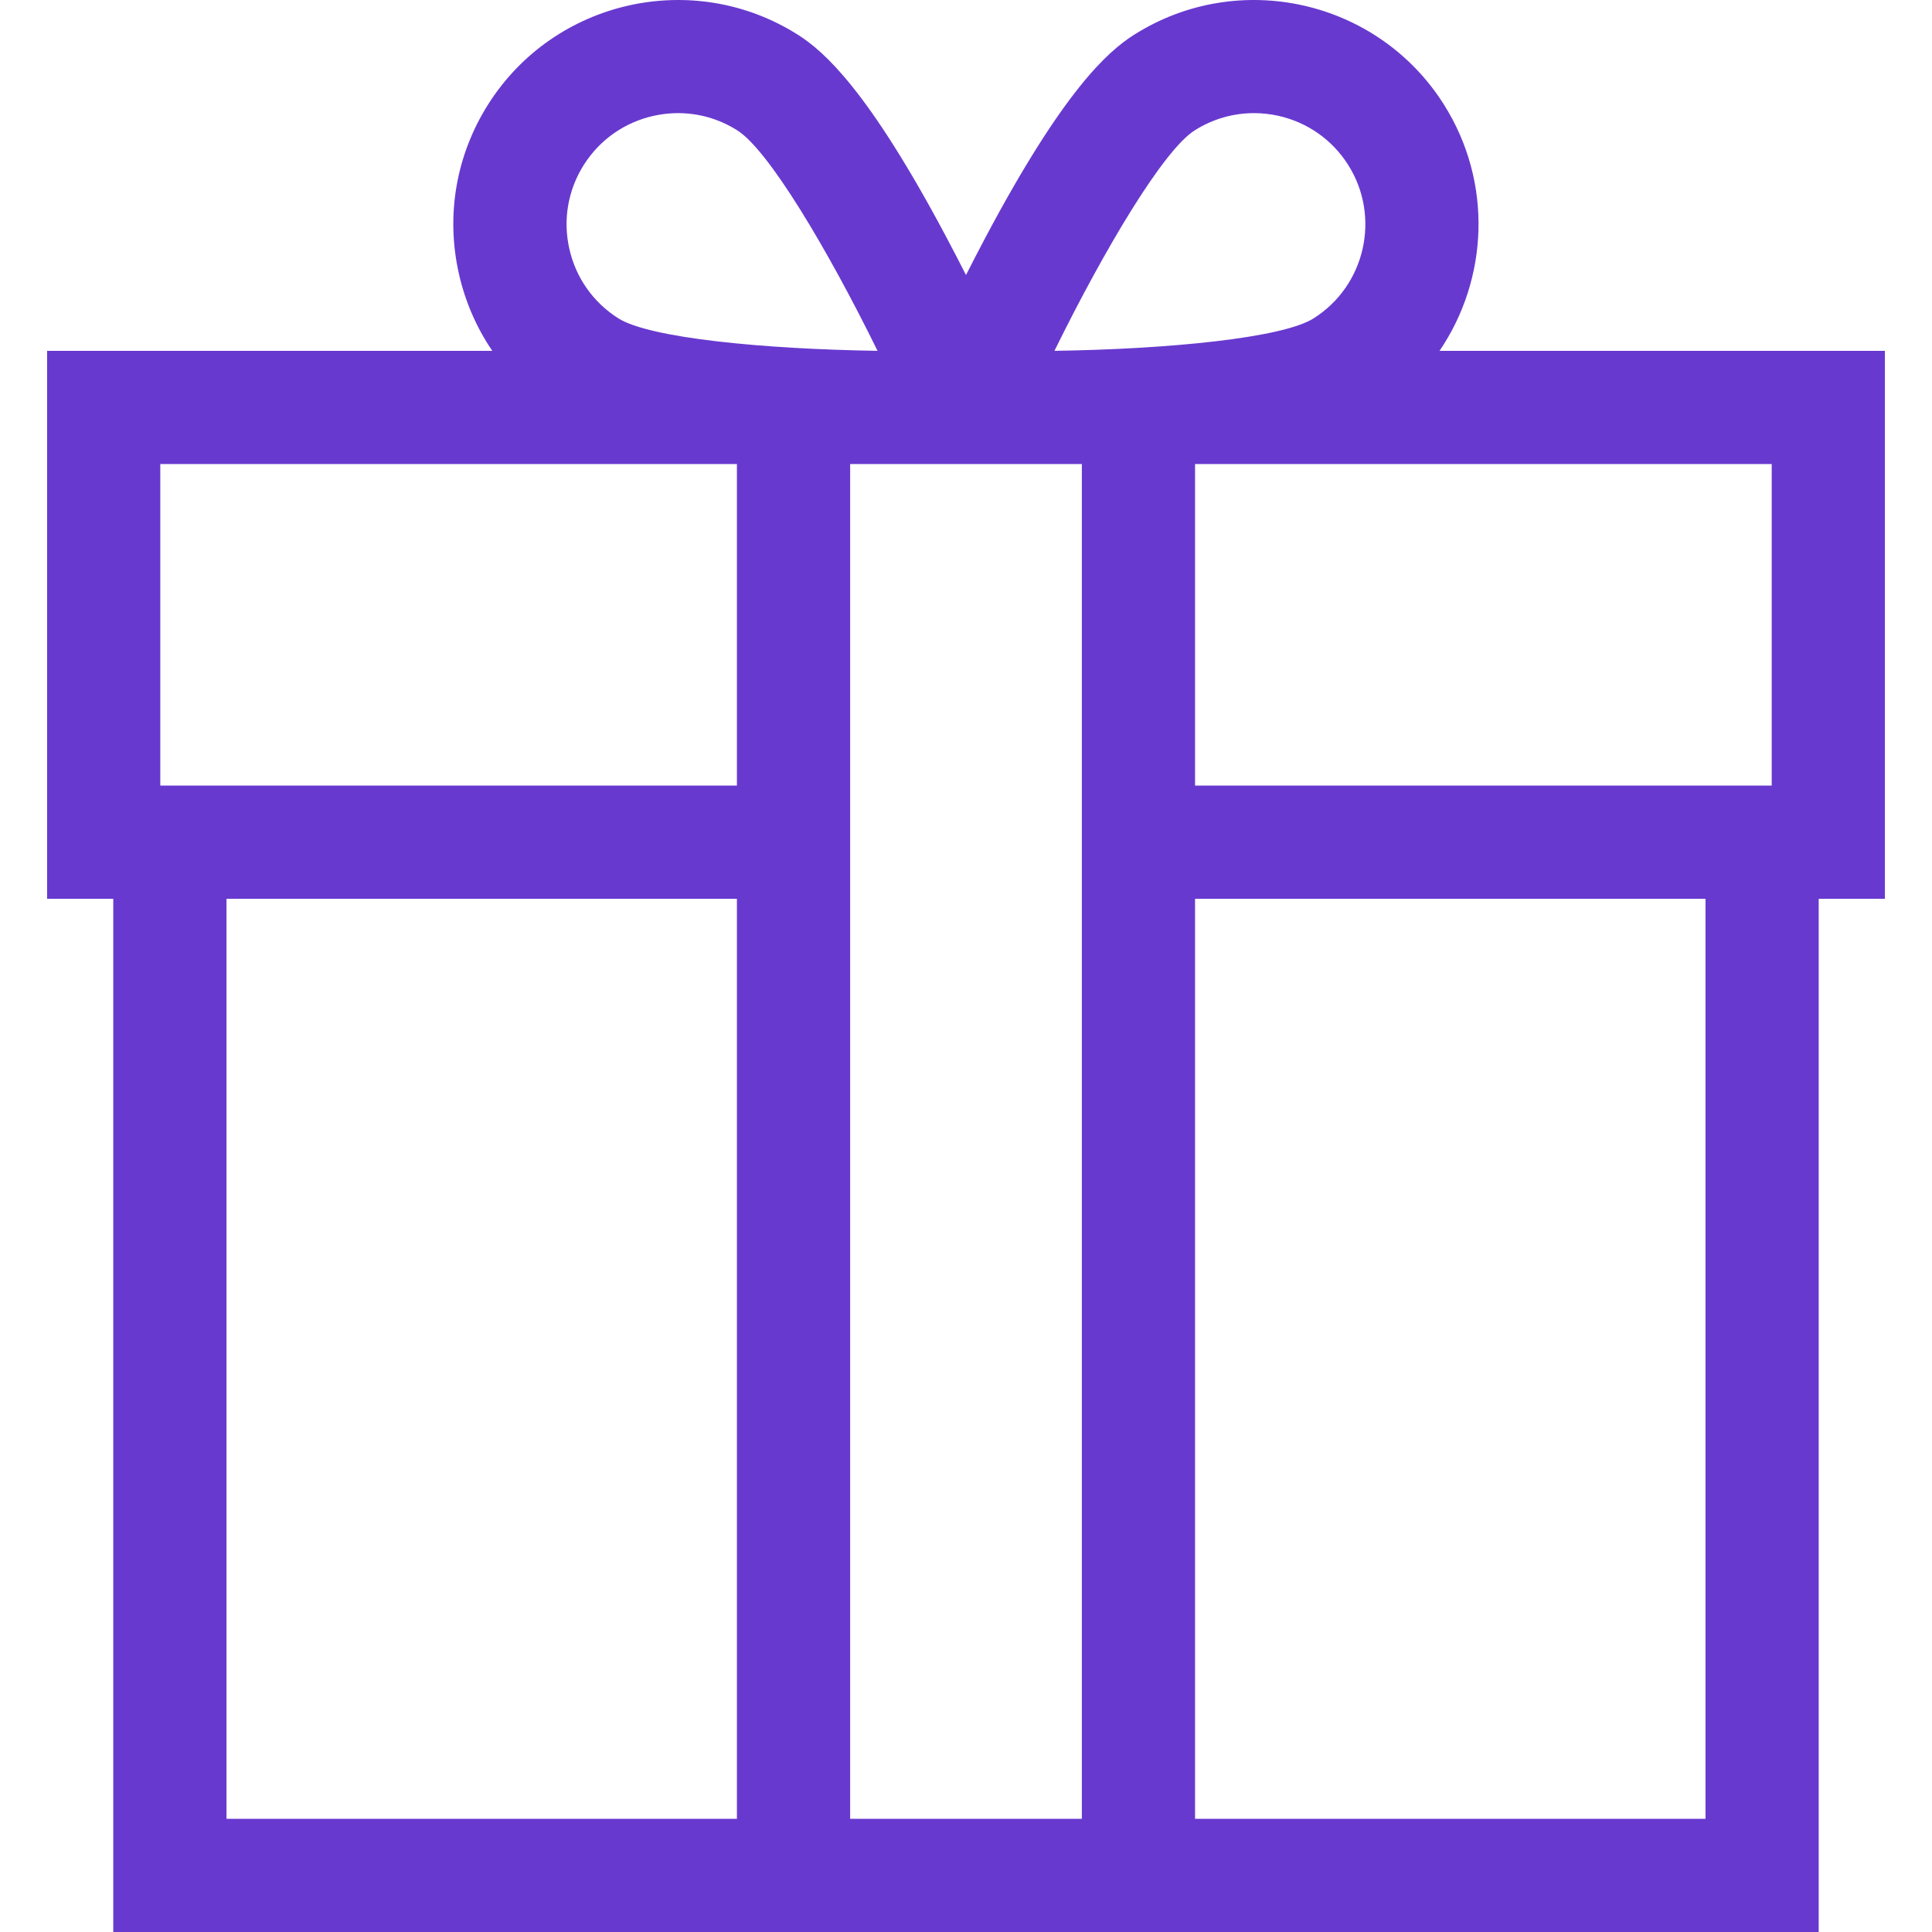 <svg width="56" height="56" viewBox="0 0 56 56" fill="none" xmlns="http://www.w3.org/2000/svg">
<g clip-path="url(#clip0)">
<path d="M54.635 10.17H41.725C43.141 8.089 43.278 5.281 41.848 3.023C39.93 -0.007 35.903 -0.911 32.873 1.007C32.106 1.493 30.826 2.628 28.575 6.862C28.374 7.242 28.181 7.614 28 7.971C27.818 7.614 27.626 7.242 27.424 6.862C25.174 2.628 23.894 1.493 23.127 1.007C20.097 -0.911 16.07 -0.007 14.151 3.023C13.222 4.491 12.919 6.233 13.3 7.929C13.483 8.743 13.813 9.5 14.27 10.17H1.365V26.053H3.283V56H52.716V26.053H54.635V10.17ZM34.627 3.78C35.15 3.449 35.743 3.279 36.347 3.279C36.583 3.279 36.822 3.305 37.059 3.358C37.899 3.547 38.615 4.051 39.077 4.779C40.027 6.28 39.579 8.277 38.077 9.227C37.174 9.8 33.861 10.12 30.564 10.169C32.019 7.209 33.724 4.352 34.627 3.78ZM16.923 4.778C17.384 4.051 18.101 3.547 18.941 3.358C19.177 3.305 19.417 3.279 19.653 3.279C20.257 3.279 20.85 3.448 21.373 3.78C22.276 4.352 23.981 7.209 25.436 10.169C23.788 10.143 22.135 10.052 20.782 9.894C19.429 9.737 18.375 9.513 17.923 9.227C17.195 8.766 16.69 8.05 16.502 7.21C16.313 6.37 16.462 5.506 16.923 4.778ZM21.36 52.719H6.565V26.053H21.36V52.719ZM21.36 22.771H4.646V13.451H21.36V22.771H21.36ZM31.358 52.719H24.642V13.451H31.358V52.719ZM49.435 52.719H34.639V26.053H49.435V52.719ZM51.354 22.771H34.639V13.451H51.354V22.771Z" fill="#6839CF"/>
</g>
<defs>
<clipPath id="clip0">
<rect width="56" height="56" fill="white"/>
</clipPath>
</defs>
</svg>
